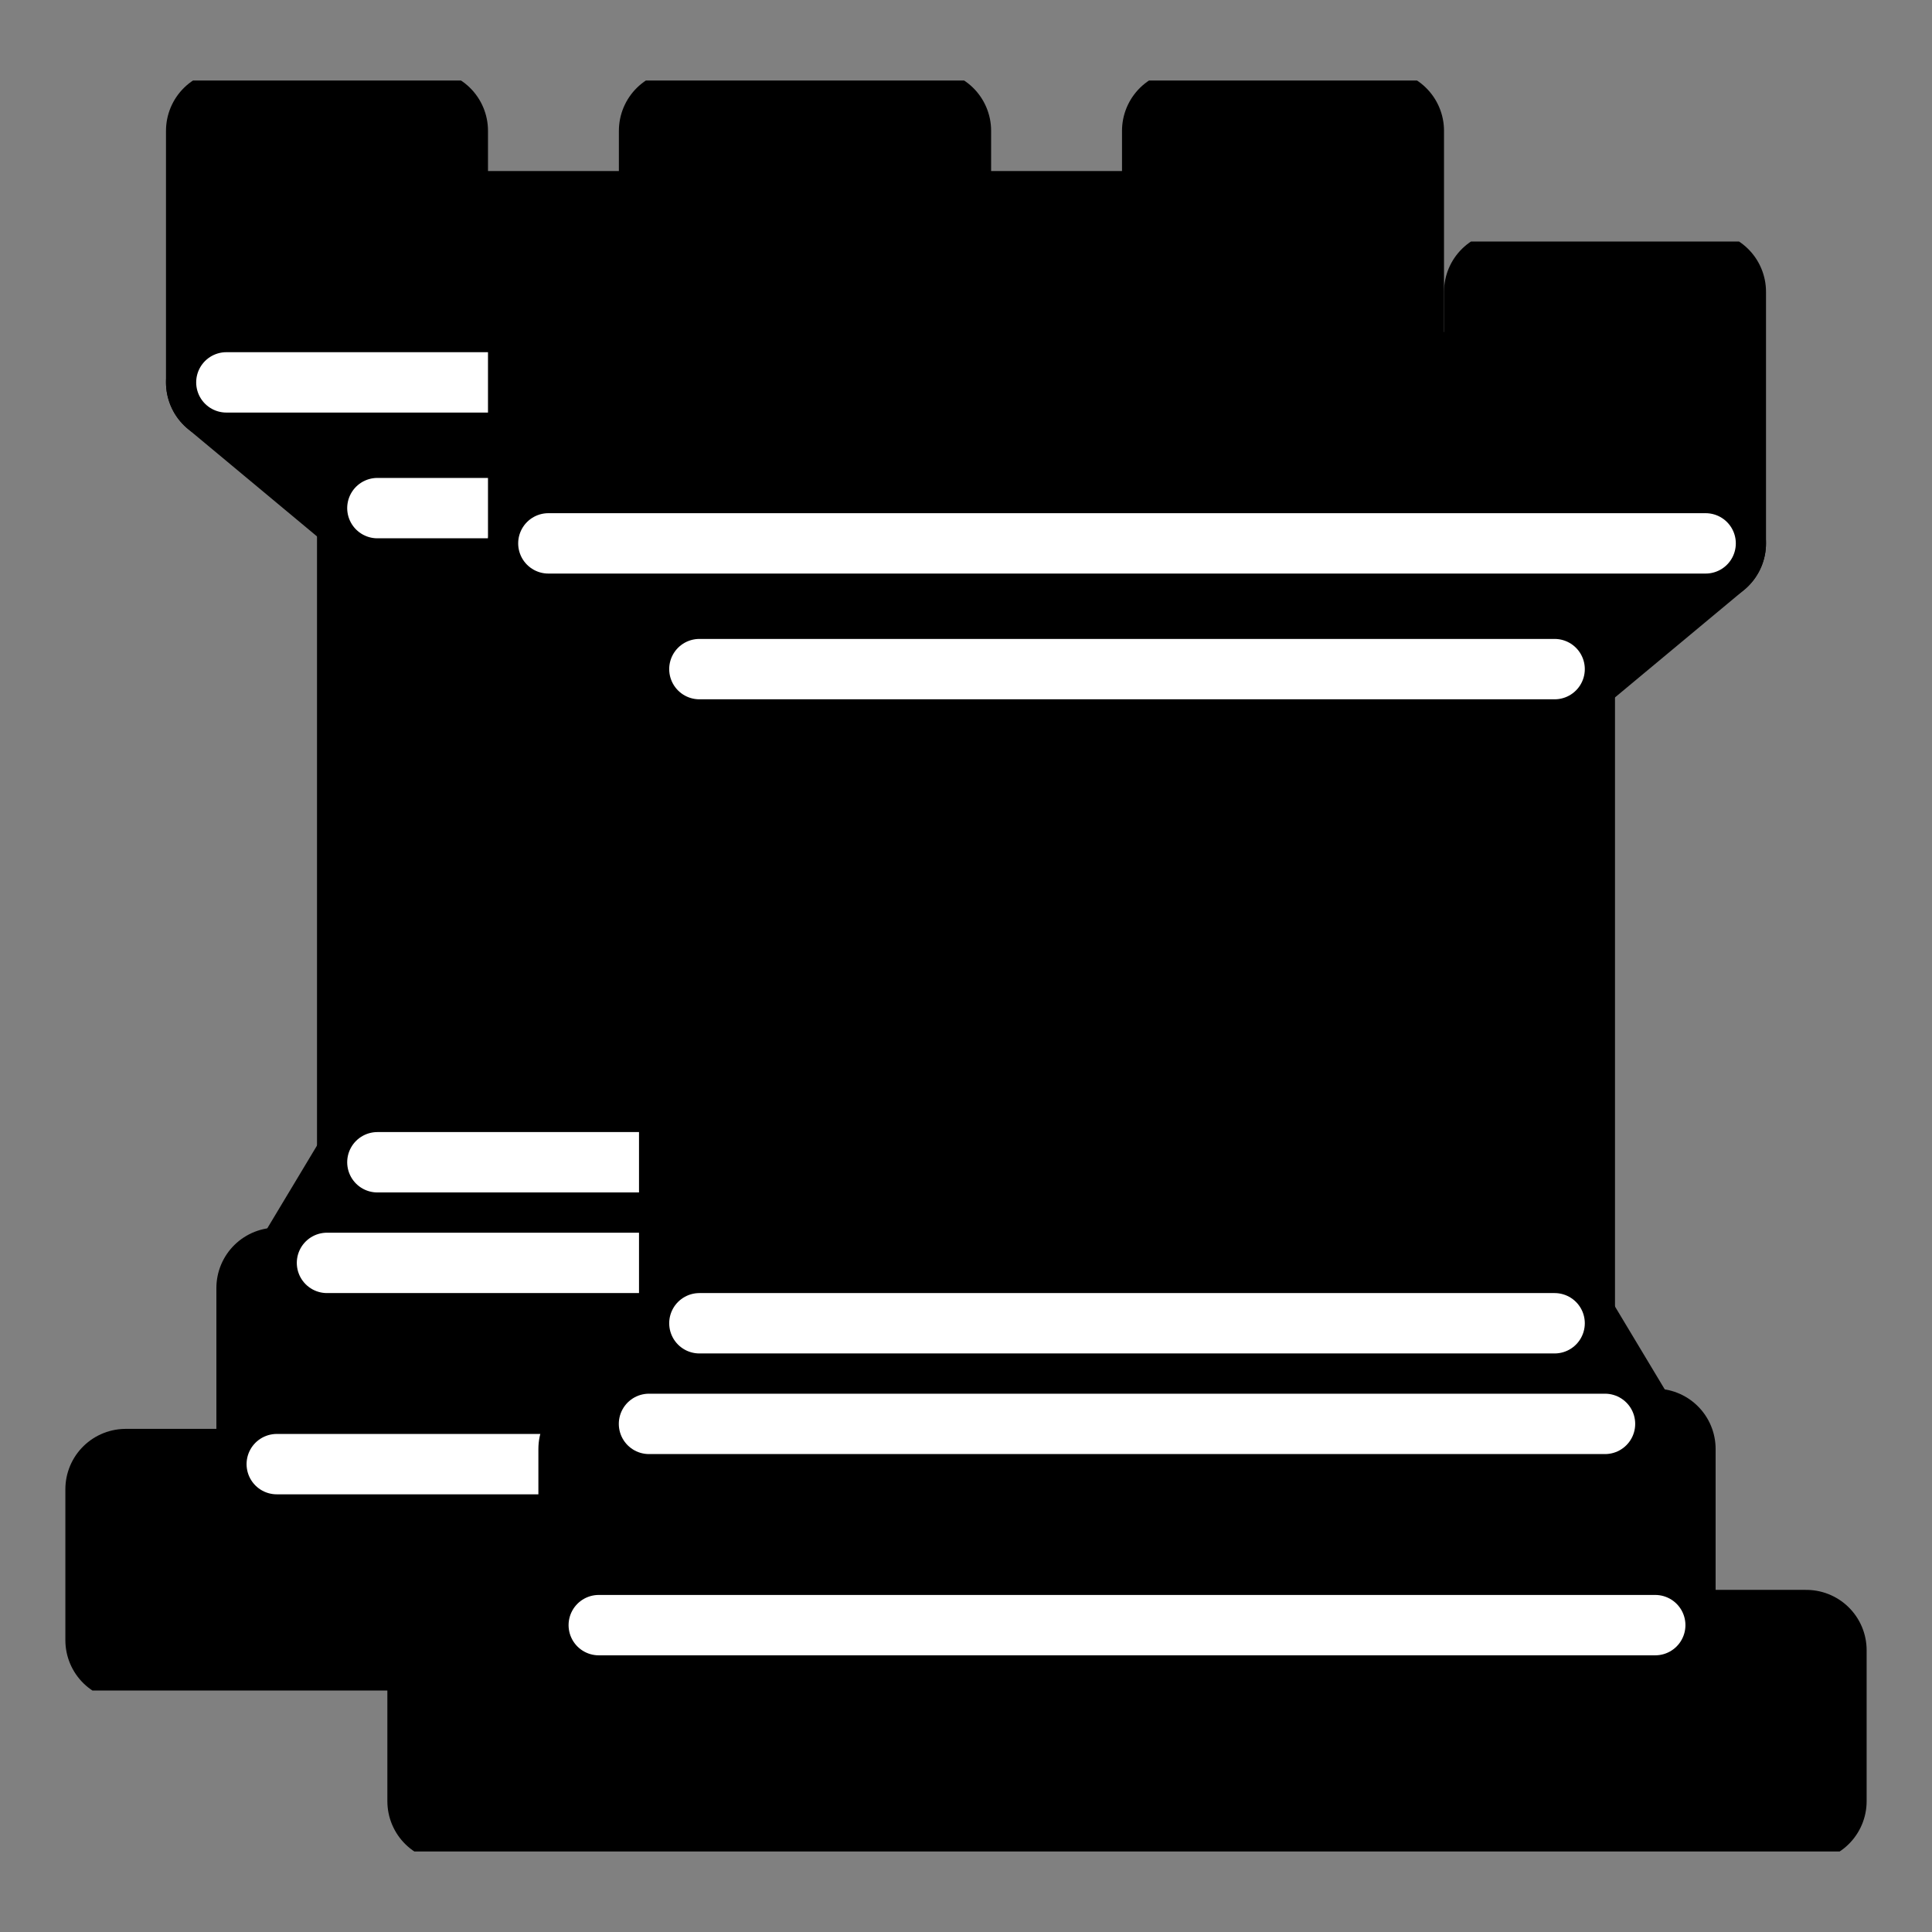 <svg width="24" height="24" viewBox="0 0 24 24" fill="none" xmlns="http://www.w3.org/2000/svg">
  <rect x="0" y="0" width="24" height="24" fill="#808080" stroke="none"/>
  <g clip-path="url(#clip0_2_65)">
    <path fill-rule="evenodd" clip-rule="evenodd" d="M1.562 20.375H18.438V18.5H1.562V20.375Z" fill="black"
      stroke="black" stroke-width="1.5" stroke-linejoin="round" />
    <path fill-rule="evenodd" clip-rule="evenodd" d="M3.75 16L4.688 14.438H15.312L16.25 16H3.75Z" fill="black"
      stroke="black" stroke-width="1.5" stroke-linejoin="round" />
    <path fill-rule="evenodd" clip-rule="evenodd" d="M3.438 18.5V16H16.562V18.5H3.438Z" fill="black" stroke="black"
      stroke-width="1.5" stroke-linejoin="round" />
    <path fill-rule="evenodd" clip-rule="evenodd" d="M4.688 14.438V6.312H15.312V14.438H4.688Z" fill="black"
      stroke="black" stroke-width="1.5" />
    <path fill-rule="evenodd" clip-rule="evenodd" d="M4.688 6.312L2.812 4.75H17.188L15.312 6.312H4.688Z"
      fill="black" stroke="black" stroke-width="1.5" stroke-linejoin="round" />
    <path fill-rule="evenodd" clip-rule="evenodd"
      d="M2.812 4.75V1.625H5.312V2.875H8.438V1.625H11.562V2.875H14.688V1.625H17.188V4.75H2.812Z" fill="black"
      stroke="black" stroke-width="1.5" stroke-linejoin="round" />
    <path d="M3.438 18.188H16.562" stroke="white" stroke-width="0.75" stroke-linecap="round" />
    <path d="M4.062 15.688H15.938" stroke="white" stroke-width="0.75" stroke-linecap="round" />
    <path d="M4.688 14.438H15.312" stroke="white" stroke-width="0.75" stroke-linecap="round" />
    <path d="M4.688 6.312H15.312" stroke="white" stroke-width="0.75" stroke-linecap="round" />
    <path d="M2.812 4.75H17.188" stroke="white" stroke-width="0.75" stroke-linecap="round" />
  </g>
  <g clip-path="url(#clip1_2_65)">
    <path fill-rule="evenodd" clip-rule="evenodd" d="M5.562 22.375H22.438V20.5H5.562V22.375Z" fill="black"
      stroke="black" stroke-width="1.5" stroke-linejoin="round" />
    <path fill-rule="evenodd" clip-rule="evenodd" d="M7.75 18L8.688 16.438H19.312L20.25 18H7.75Z" fill="black"
      stroke="black" stroke-width="1.5" stroke-linejoin="round" />
    <path fill-rule="evenodd" clip-rule="evenodd" d="M7.438 20.5V18H20.562V20.5H7.438Z" fill="black" stroke="black"
      stroke-width="1.5" stroke-linejoin="round" />
    <path fill-rule="evenodd" clip-rule="evenodd" d="M8.688 16.438V8.312H19.312V16.438H8.688Z" fill="black"
      stroke="black" stroke-width="1.5" />
    <path fill-rule="evenodd" clip-rule="evenodd" d="M8.688 8.312L6.812 6.75H21.188L19.312 8.312H8.688Z"
      fill="black" stroke="black" stroke-width="1.5" stroke-linejoin="round" />
    <path fill-rule="evenodd" clip-rule="evenodd"
      d="M6.812 6.75V3.625H9.312V4.875H12.438V3.625H15.562V4.875H18.688V3.625H21.188V6.75H6.812Z" fill="black"
      stroke="black" stroke-width="1.5" stroke-linejoin="round" />
    <path d="M7.438 20.188H20.562" stroke="white" stroke-width="0.75" stroke-linecap="round" />
    <path d="M8.062 17.688H19.938" stroke="white" stroke-width="0.75" stroke-linecap="round" />
    <path d="M8.688 16.438H19.312" stroke="white" stroke-width="0.75" stroke-linecap="round" />
    <path d="M8.688 8.312H19.312" stroke="white" stroke-width="0.75" stroke-linecap="round" />
    <path d="M6.812 6.75H21.188" stroke="white" stroke-width="0.75" stroke-linecap="round" />
  </g>
  <defs>
    <clipPath id="clip0_2_65">
      <rect width="20" height="20" fill="white" transform="translate(0 1)" />
    </clipPath>
    <clipPath id="clip1_2_65">
      <rect width="20" height="20" fill="white" transform="translate(4 3)" />
    </clipPath>
  </defs>
</svg>
